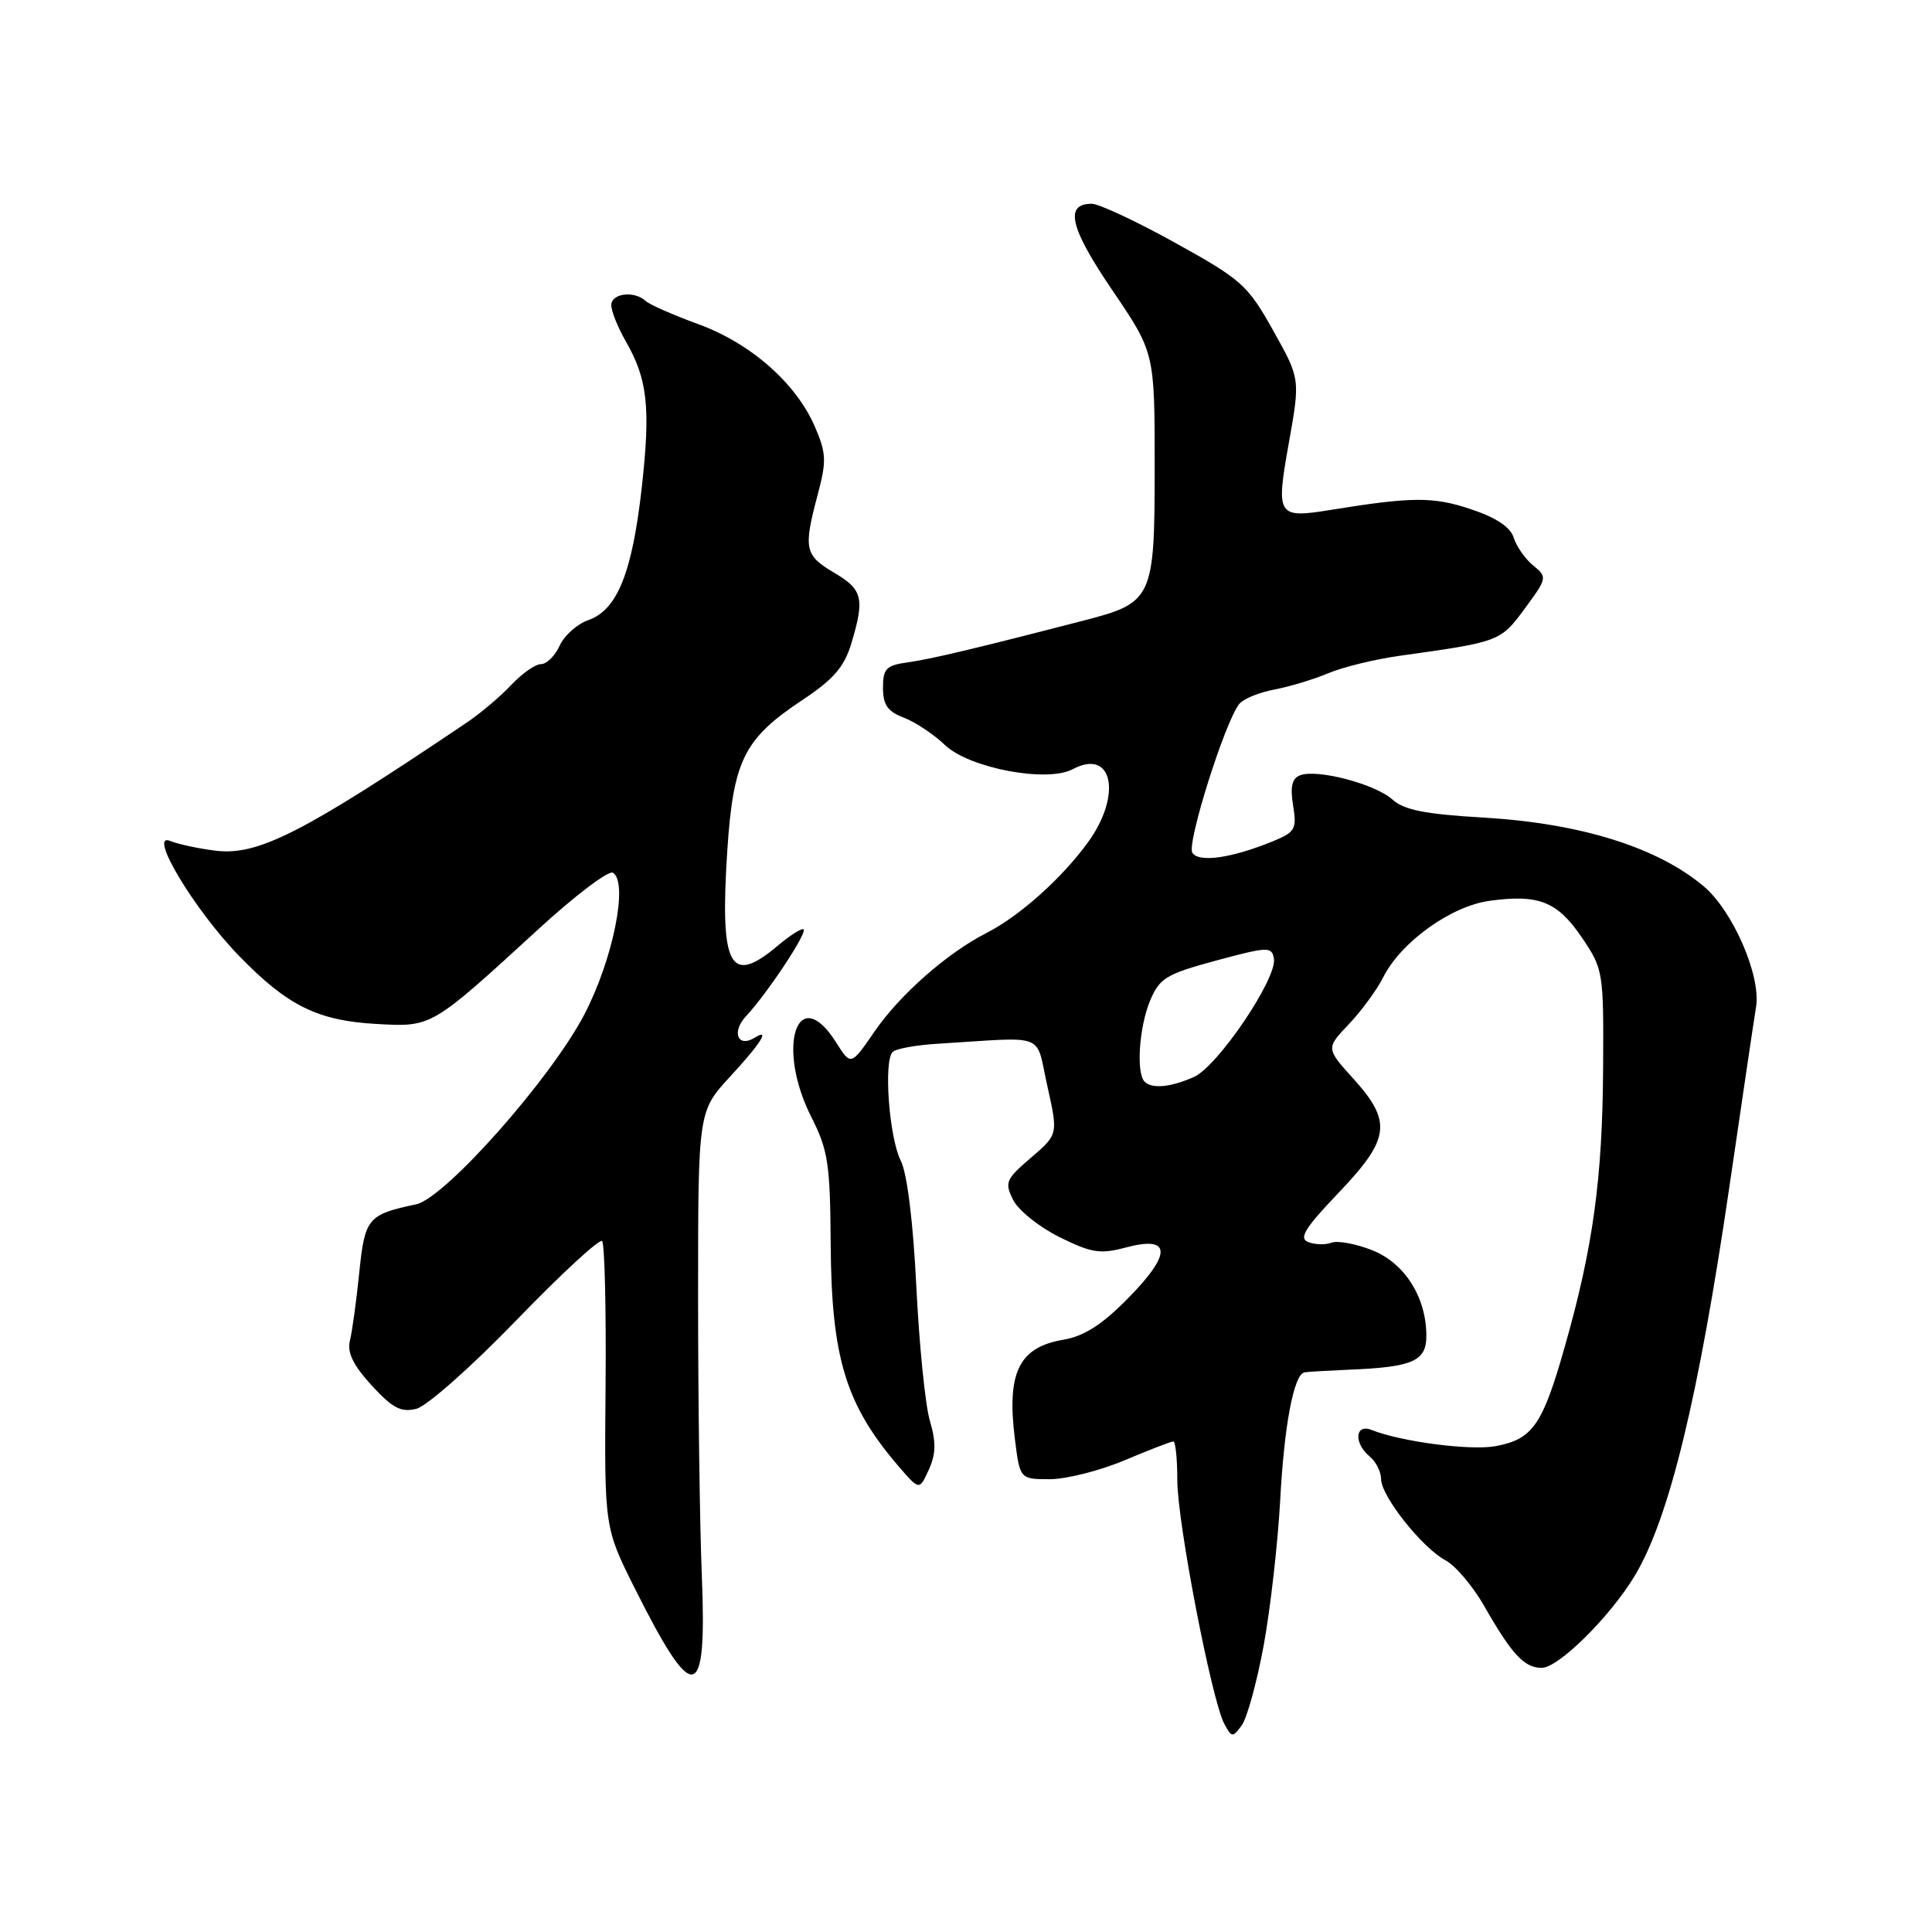 <?xml version="1.0" encoding="UTF-8" standalone="no"?>
<!DOCTYPE svg PUBLIC "-//W3C//DTD SVG 1.1//EN" "http://www.w3.org/Graphics/SVG/1.1/DTD/svg11.dtd" >
<svg xmlns="http://www.w3.org/2000/svg" xmlns:xlink="http://www.w3.org/1999/xlink" version="1.1" viewBox="0 0 256 256">
 <g >
 <path fill="currentColor"
d=" M 167.45 218.00 C 168.34 213.12 169.32 204.49 169.63 198.82 C 170.16 188.87 171.43 182.16 172.83 181.85 C 173.20 181.77 175.79 181.62 178.58 181.50 C 187.19 181.16 189.00 180.38 189.00 177.01 C 189.00 171.89 186.12 167.35 181.80 165.65 C 179.64 164.80 177.23 164.36 176.44 164.66 C 175.65 164.97 174.26 164.93 173.37 164.59 C 172.06 164.09 172.86 162.78 177.37 158.05 C 184.19 150.90 184.48 148.65 179.35 142.96 C 175.69 138.91 175.69 138.91 178.73 135.71 C 180.41 133.94 182.45 131.15 183.28 129.50 C 185.64 124.82 192.25 120.06 197.39 119.36 C 203.90 118.47 206.36 119.45 209.61 124.23 C 212.44 128.42 212.50 128.75 212.42 141.50 C 212.34 156.18 211.08 165.33 207.34 178.45 C 204.39 188.84 203.09 190.70 198.19 191.62 C 194.88 192.24 185.70 191.05 181.75 189.48 C 179.54 188.60 179.35 191.22 181.50 193.00 C 182.32 193.68 183.00 195.03 183.00 195.98 C 183.00 198.24 188.47 205.13 191.55 206.76 C 192.86 207.46 195.15 210.16 196.64 212.76 C 200.33 219.23 201.97 221.00 204.29 221.00 C 206.51 221.00 213.39 214.18 216.63 208.77 C 221.19 201.16 225.07 185.18 229.19 157.00 C 230.84 145.72 232.41 135.10 232.69 133.40 C 233.35 129.29 229.61 120.69 225.75 117.44 C 219.58 112.25 209.39 109.08 196.50 108.33 C 188.82 107.88 186.04 107.33 184.50 105.94 C 182.24 103.89 174.52 101.86 172.27 102.73 C 171.19 103.14 170.94 104.24 171.34 106.72 C 171.85 109.84 171.62 110.26 168.70 111.46 C 163.21 113.71 158.83 114.34 157.99 112.99 C 157.23 111.76 162.33 95.59 164.21 93.28 C 164.75 92.60 166.84 91.75 168.85 91.37 C 170.86 90.99 174.07 90.02 176.00 89.21 C 177.93 88.39 182.20 87.35 185.50 86.89 C 198.71 85.05 198.82 85.01 202.04 80.64 C 205.01 76.61 205.04 76.46 203.17 74.94 C 202.12 74.09 200.95 72.43 200.58 71.26 C 200.13 69.83 198.25 68.58 194.84 67.45 C 189.89 65.80 187.10 65.82 176.30 67.57 C 169.23 68.71 169.04 68.41 170.78 58.68 C 172.29 50.20 172.29 50.20 168.70 43.79 C 165.33 37.77 164.54 37.06 155.75 32.19 C 150.60 29.33 145.61 27.00 144.66 27.00 C 141.01 27.00 141.77 30.19 147.37 38.43 C 153.00 46.72 153.00 46.72 153.00 61.75 C 153.00 79.39 152.78 79.86 143.50 82.25 C 129.08 85.98 123.29 87.35 120.25 87.77 C 117.43 88.16 117.00 88.60 117.00 91.13 C 117.00 93.40 117.62 94.28 119.75 95.09 C 121.26 95.66 123.73 97.30 125.22 98.73 C 128.44 101.79 138.75 103.74 142.15 101.92 C 147.43 99.10 148.72 105.32 144.17 111.60 C 140.72 116.36 135.08 121.40 130.74 123.61 C 125.54 126.25 119.25 131.78 115.88 136.68 C 112.75 141.23 112.75 141.23 110.78 138.11 C 105.66 130.04 102.79 138.70 107.50 148.00 C 109.73 152.40 110.00 154.20 110.07 164.85 C 110.17 179.99 112.07 186.18 119.16 194.40 C 121.82 197.48 121.82 197.48 123.07 194.75 C 124.02 192.66 124.05 191.11 123.21 188.25 C 122.60 186.19 121.80 178.20 121.42 170.50 C 121.00 161.91 120.20 155.45 119.35 153.78 C 117.82 150.75 117.06 140.60 118.28 139.39 C 118.70 138.96 121.40 138.47 124.28 138.30 C 138.96 137.40 137.16 136.70 138.78 143.91 C 140.21 150.32 140.21 150.32 136.60 153.41 C 133.27 156.26 133.09 156.69 134.25 159.00 C 134.94 160.38 137.70 162.59 140.38 163.92 C 144.64 166.03 145.78 166.21 149.21 165.29 C 155.21 163.69 155.31 166.10 149.49 172.01 C 146.03 175.53 143.65 177.05 140.91 177.52 C 135.02 178.51 133.38 181.86 134.47 190.61 C 135.14 196.00 135.14 196.00 139.10 196.00 C 141.28 196.00 145.73 194.88 149.00 193.50 C 152.27 192.12 155.18 191.00 155.47 191.00 C 155.76 191.00 156.00 193.31 156.00 196.14 C 156.00 201.70 160.55 225.29 162.23 228.43 C 163.21 230.25 163.34 230.26 164.54 228.61 C 165.24 227.65 166.55 222.88 167.45 218.00 Z  M 93.00 208.90 C 92.72 202.08 92.50 185.42 92.50 171.88 C 92.50 147.26 92.50 147.26 96.75 142.65 C 100.83 138.23 102.11 136.19 100.00 137.50 C 97.75 138.89 96.90 136.74 98.86 134.64 C 101.62 131.70 106.97 123.64 106.48 123.15 C 106.26 122.93 104.68 123.93 102.97 125.38 C 96.70 130.65 95.37 128.09 96.37 112.71 C 97.16 100.76 98.58 97.89 106.30 92.77 C 110.46 90.01 111.87 88.37 112.81 85.25 C 114.60 79.27 114.32 78.12 110.50 75.87 C 106.61 73.57 106.44 72.71 108.36 65.50 C 109.54 61.07 109.49 60.04 107.96 56.50 C 105.46 50.75 99.46 45.48 92.50 42.94 C 89.20 41.74 86.07 40.36 85.55 39.88 C 84.04 38.48 81.00 38.86 81.00 40.44 C 81.00 41.24 81.86 43.37 82.90 45.19 C 85.81 50.24 86.22 53.98 85.04 64.57 C 83.78 75.87 81.79 80.83 77.97 82.16 C 76.49 82.68 74.77 84.20 74.16 85.55 C 73.55 86.90 72.43 88.00 71.69 88.00 C 70.94 88.00 69.17 89.24 67.75 90.75 C 66.34 92.26 63.68 94.51 61.84 95.75 C 40.12 110.39 34.19 113.41 28.56 112.72 C 26.33 112.45 23.62 111.86 22.55 111.43 C 19.51 110.19 25.76 120.59 31.75 126.74 C 38.12 133.28 42.09 135.24 49.88 135.68 C 57.25 136.09 57.09 136.19 71.35 123.11 C 76.21 118.65 80.66 115.29 81.22 115.64 C 83.29 116.92 81.22 127.16 77.42 134.44 C 72.96 142.97 58.96 158.77 55.13 159.58 C 48.72 160.94 48.34 161.41 47.60 168.66 C 47.22 172.42 46.66 176.48 46.36 177.67 C 45.98 179.21 46.81 180.91 49.24 183.57 C 52.02 186.60 53.14 187.18 55.18 186.67 C 56.57 186.32 62.53 181.04 68.43 174.93 C 74.33 168.82 79.44 164.11 79.78 164.45 C 80.12 164.79 80.33 173.46 80.24 183.73 C 80.08 202.40 80.08 202.40 84.10 210.44 C 91.93 226.08 93.68 225.78 93.00 208.90 Z  M 151.67 143.33 C 150.52 142.19 150.94 136.09 152.39 132.60 C 153.65 129.60 154.50 129.08 161.14 127.28 C 168.05 125.42 168.52 125.41 168.80 127.03 C 169.26 129.61 161.35 141.31 158.21 142.70 C 155.13 144.07 152.65 144.31 151.67 143.33 Z "/>
</g>
</svg>
